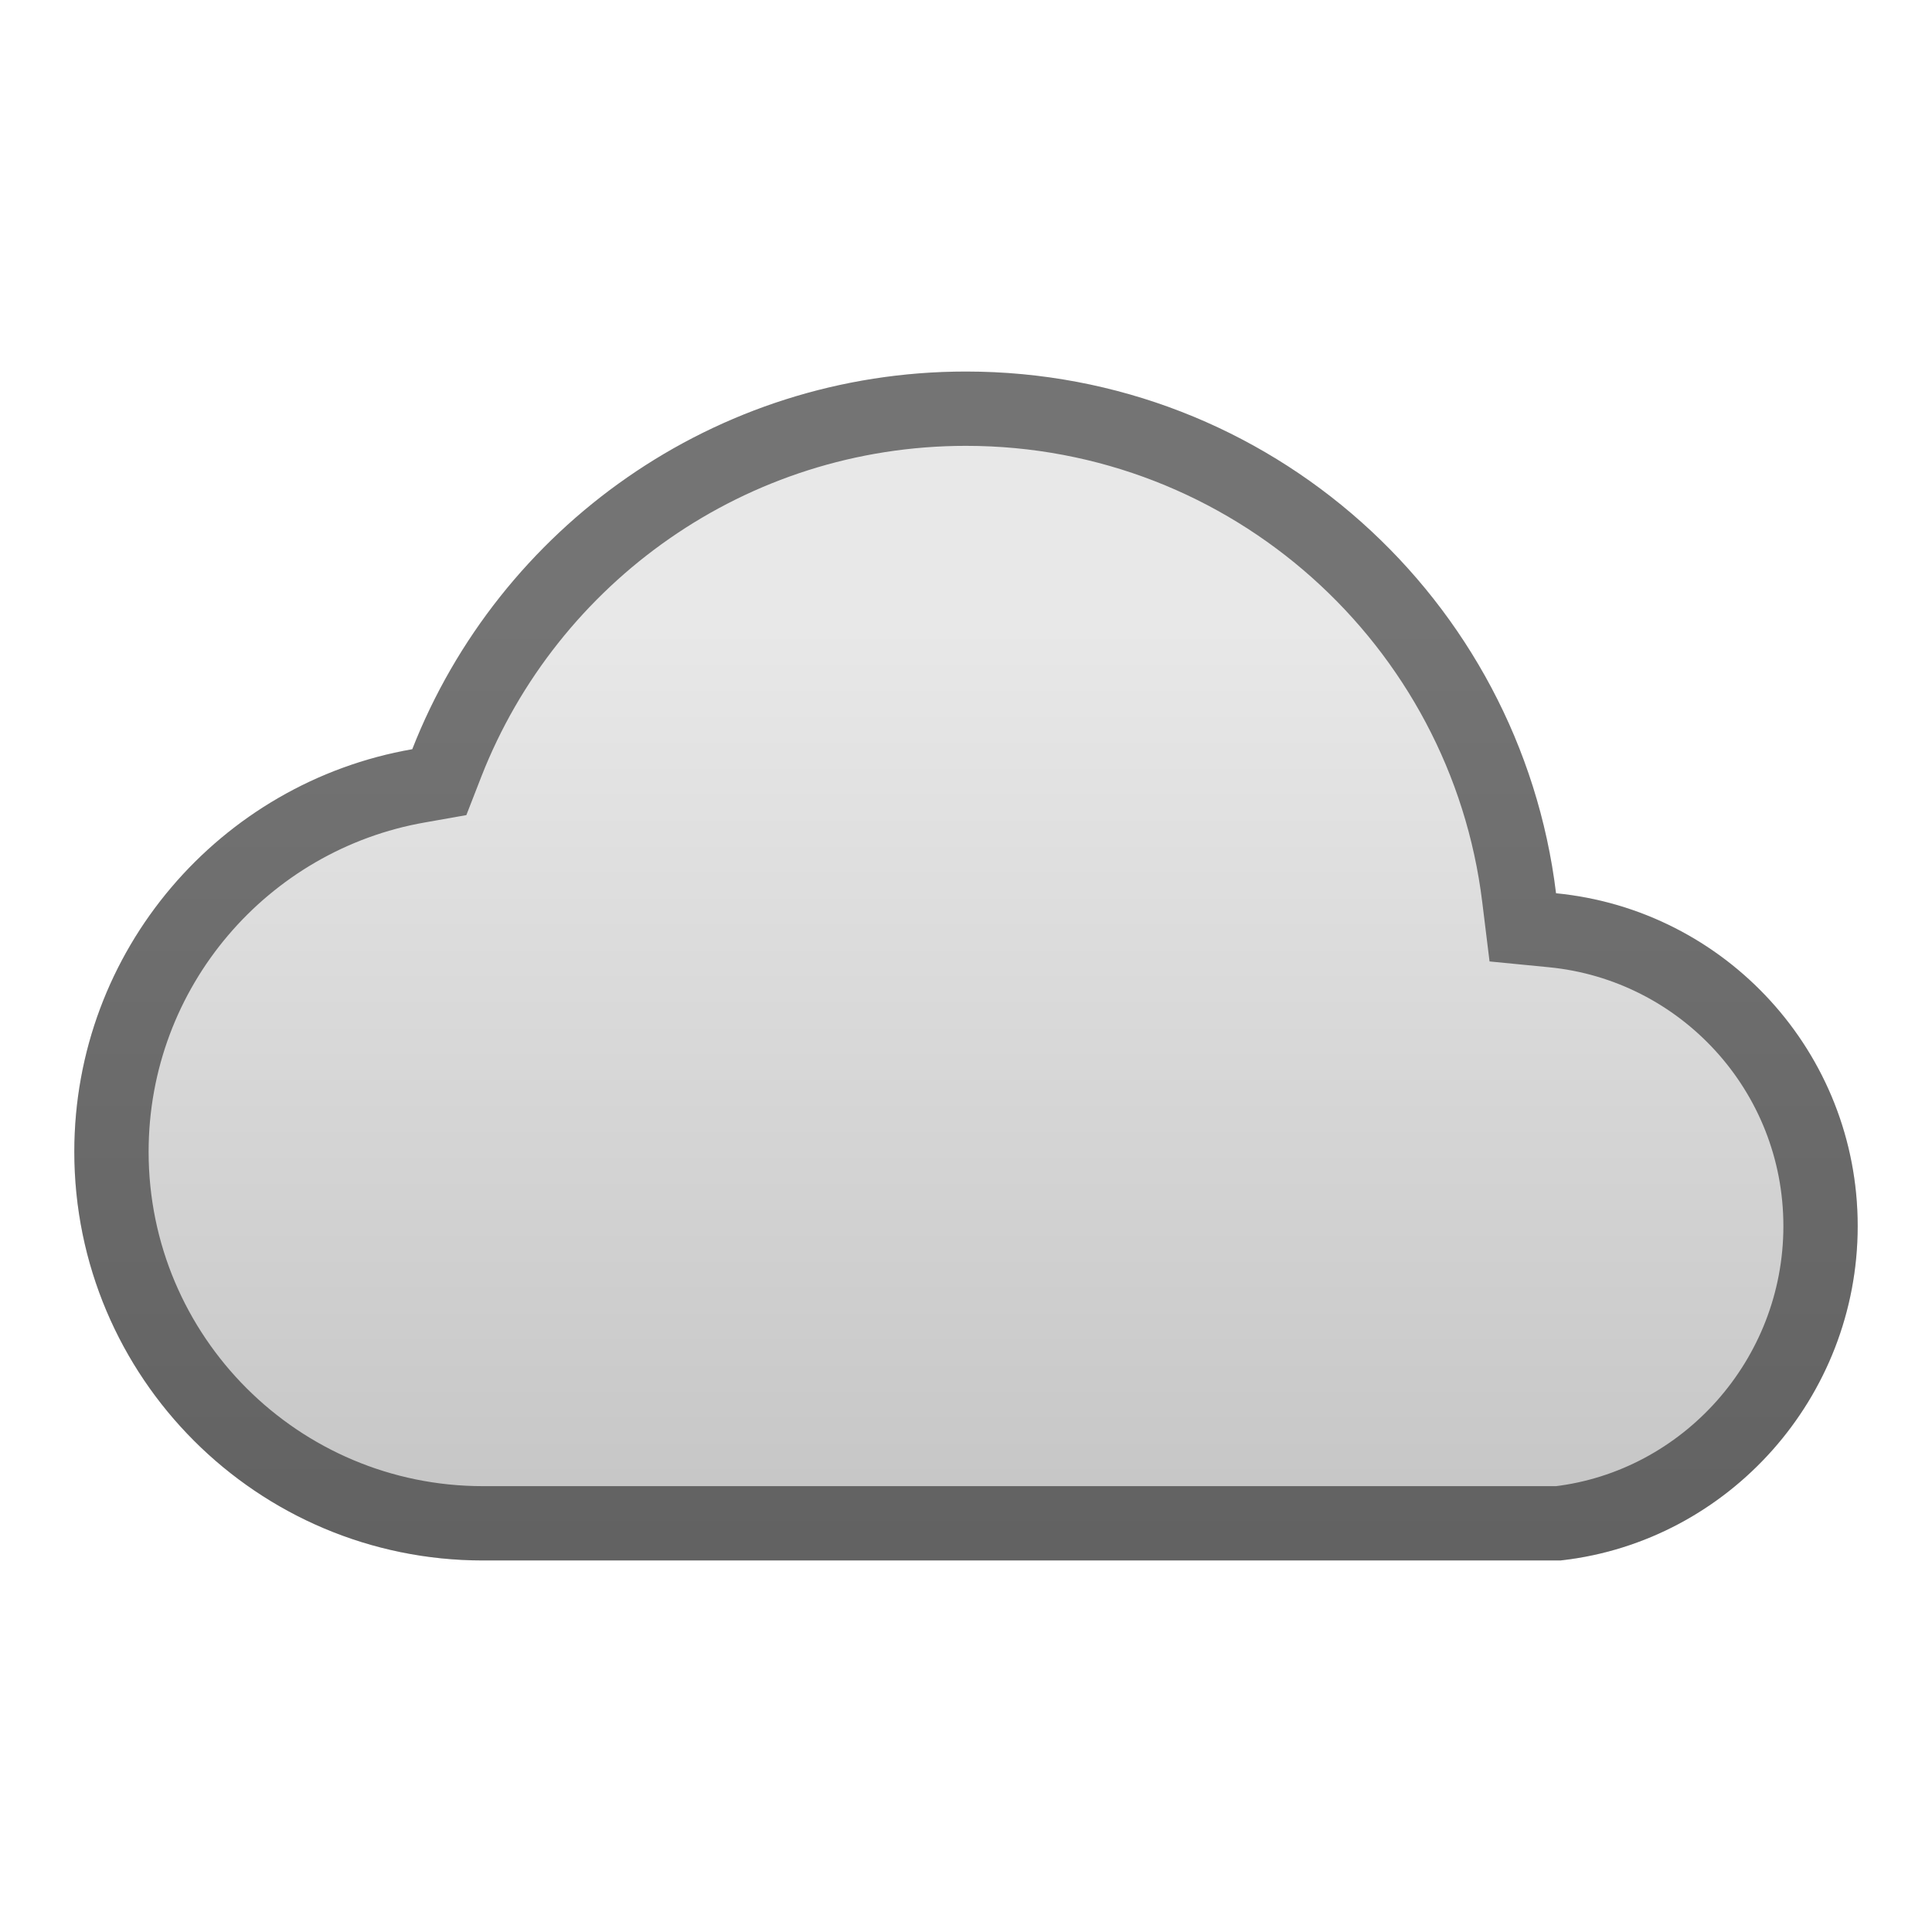 <svg width="26" height="26" viewBox="0 0 26 26" fill="none" xmlns="http://www.w3.org/2000/svg">
<path d="M21 21C23.25 20.751 25 18.816 25 16.5C25 14.163 23.219 12.243 20.941 12.021C20.458 8.065 17.087 5 13 5C9.611 5 6.715 7.107 5.549 10.082C2.965 10.533 1 12.787 1 15.5C1 18.538 3.462 21 6.5 21C6.669 21 7 21 7 21H21Z" fill="url(#paint0_linear)"/>
<path d="M20.444 12.082L20.493 12.48L20.892 12.519C22.917 12.716 24.5 14.423 24.5 16.5C24.5 18.553 22.954 20.267 20.972 20.5H7H7H7H7H7H7H7H7H7H7H7H6.999H6.999H6.999H6.999H6.999H6.999H6.999H6.999H6.999H6.998H6.998H6.998H6.998H6.998H6.997H6.997H6.997H6.997H6.997H6.996H6.996H6.996H6.996H6.996H6.995H6.995H6.995H6.994H6.994H6.994H6.994H6.993H6.993H6.993H6.992H6.992H6.992H6.991H6.991H6.991H6.99H6.99H6.99H6.989H6.989H6.988H6.988H6.988H6.987H6.987H6.986H6.986H6.985H6.985H6.985H6.984H6.984H6.983H6.983H6.982H6.982H6.981H6.981H6.98H6.98H6.979H6.979H6.978H6.978H6.977H6.977H6.976H6.975H6.975H6.974H6.974H6.973H6.973H6.972H6.971H6.971H6.97H6.97H6.969H6.968H6.968H6.967H6.966H6.966H6.965H6.964H6.964H6.963H6.962H6.962H6.961H6.96H6.96H6.959H6.958H6.958H6.957H6.956H6.955H6.955H6.954H6.953H6.952H6.952H6.951H6.95H6.949H6.949H6.948H6.947H6.946H6.946H6.945H6.944H6.943H6.942H6.942H6.941H6.94H6.939H6.938H6.937H6.937H6.936H6.935H6.934H6.933H6.932H6.931H6.931H6.93H6.929H6.928H6.927H6.926H6.925H6.924H6.923H6.923H6.922H6.921H6.92H6.919H6.918H6.917H6.916H6.915H6.914H6.913H6.912H6.911H6.91H6.909H6.908H6.907H6.907H6.906H6.905H6.904H6.903H6.902H6.901H6.9H6.899H6.898H6.897H6.896H6.895H6.894H6.892H6.891H6.89H6.889H6.888H6.887H6.886H6.885H6.884H6.883H6.882H6.881H6.88H6.879H6.878H6.877H6.876H6.875H6.873H6.872H6.871H6.87H6.869H6.868H6.867H6.866H6.865H6.864H6.862H6.861H6.86H6.859H6.858H6.857H6.856H6.854H6.853H6.852H6.851H6.85H6.849H6.848H6.846H6.845H6.844H6.843H6.842H6.841H6.839H6.838H6.837H6.836H6.835H6.834H6.832H6.831H6.83H6.829H6.828H6.826H6.825H6.824H6.823H6.822H6.82H6.819H6.818H6.817H6.816H6.814H6.813H6.812H6.811H6.81H6.808H6.807H6.806H6.805H6.803H6.802H6.801H6.8H6.798H6.797H6.796H6.795H6.793H6.792H6.791H6.79H6.788H6.787H6.786H6.785H6.783H6.782H6.781H6.78H6.778H6.777H6.776H6.775H6.773H6.772H6.771H6.77H6.768H6.767H6.766H6.764H6.763H6.762H6.761H6.759H6.758H6.757H6.755H6.754H6.753H6.752H6.75H6.749H6.748H6.746H6.745H6.744H6.743H6.741H6.74H6.739H6.737H6.736H6.735H6.734H6.732H6.731H6.73H6.728H6.727H6.726H6.724H6.723H6.722H6.721H6.719H6.718H6.717H6.715H6.714H6.713H6.711H6.71H6.709H6.708H6.706H6.705H6.704H6.702H6.701H6.7H6.698H6.697H6.696H6.695H6.693H6.692H6.691H6.689H6.688H6.687H6.685H6.684H6.683H6.682H6.68H6.679H6.678H6.676H6.675H6.674H6.672H6.671H6.67H6.669H6.667H6.666H6.665H6.663H6.662H6.661H6.66H6.658H6.657H6.656H6.654H6.653H6.652H6.651H6.649H6.648H6.647H6.645H6.644H6.643H6.642H6.64H6.639H6.638H6.636H6.635H6.634H6.633H6.631H6.63H6.629H6.628H6.626H6.625H6.624H6.622H6.621H6.62H6.619H6.617H6.616H6.615H6.614H6.612H6.611H6.61H6.609H6.607H6.606H6.605H6.604H6.603H6.601H6.6H6.599H6.598H6.596H6.595H6.594H6.593H6.591H6.59H6.589H6.588H6.587H6.585H6.584H6.583H6.582H6.581H6.579H6.578H6.577H6.576H6.575H6.573H6.572H6.571H6.57H6.569H6.568H6.566H6.565H6.564H6.563H6.562H6.561H6.559H6.558H6.557H6.556H6.555H6.554H6.552H6.551H6.55H6.549H6.548H6.547H6.546H6.544H6.543H6.542H6.541H6.54H6.539H6.538H6.537H6.536H6.534H6.533H6.532H6.531H6.53H6.529H6.528H6.527H6.526H6.525H6.524H6.523H6.522H6.52H6.519H6.518H6.517H6.516H6.515H6.514H6.513H6.512H6.511H6.51H6.509H6.508H6.507H6.506H6.505H6.504H6.503H6.502H6.501H6.5C3.739 20.5 1.5 18.261 1.5 15.5C1.5 13.034 3.286 10.984 5.635 10.575L5.912 10.526L6.014 10.264C7.108 7.474 9.824 5.5 13 5.5C16.831 5.5 19.992 8.373 20.444 12.082Z" stroke="black" stroke-opacity="0.5" style="mix-blend-mode:overlay"/>
<defs>
<linearGradient id="paint0_linear" x1="13" y1="5" x2="13" y2="21" gradientUnits="userSpaceOnUse">
<stop offset="0.214" stop-color="#E8E8E8"/>
<stop offset="1" stop-color="#C4C4C4"/>
</linearGradient>
</defs>
</svg>
